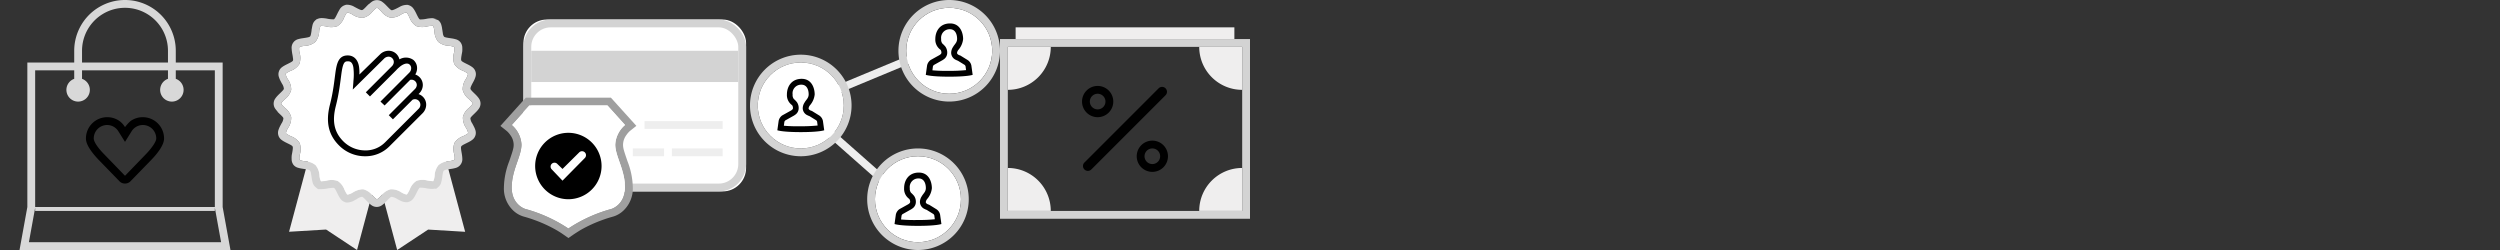<svg id="Layer_1" data-name="Layer 1" xmlns="http://www.w3.org/2000/svg" width="640" height="64" viewBox="0 0 640 64"><rect x="0" y="0" width="640" height="64" fill="#333333" stroke="none"/><defs><style>.cls-1{fill:#efeeee;}.cls-2{fill:#d3d3d3;}.cls-3{fill:#eee;}.cls-4{fill:#fff;}.cls-5{fill:none;stroke:#d3d3d3;stroke-width:2px;}.cls-6{fill:#9f9f9f;}.cls-7{fill:#d8d8d8;}</style></defs><title>icon-sprite-lg</title><g id="Percentage-_icon_" data-name="Percentage-(icon)"><rect id="Rectangle-6" class="cls-1" x="260" y="7" width="56" height="3"/><path class="cls-1" d="M269,12H258V23A11,11,0,0,0,269,12Z"/><path class="cls-1" d="M258,43V54h11A11,11,0,0,0,258,43Z"/><path class="cls-1" d="M307,12a11,11,0,0,0,11,11V12Z"/><path class="cls-1" d="M307,54h11V43A11,11,0,0,0,307,54Z"/><path id="Rectangle-16" class="cls-2" d="M258,12V54h60V12Zm-2-2h64V56H256Z"/><g id="Group-2"><path id="Oval-5" d="M281,28a2,2,0,1,0-2-2A2,2,0,0,0,281,28Zm0,2a4,4,0,1,1,4-4A4,4,0,0,1,281,30Z"/><path id="Oval-5-2" data-name="Oval-5" d="M295,42a2,2,0,1,0-2-2A2,2,0,0,0,295,42Zm0,2a4,4,0,1,1,4-4A4,4,0,0,1,295,44Z"/><path id="Line" d="M279.38,43.38l19-19a1.25,1.25,0,0,0-1.77-1.77l-19,19a1.25,1.25,0,0,0,1.77,1.77Z"/></g></g><g id="Network-_icon_" data-name="Network-(icon)"><polygon id="Line-2" data-name="Line" class="cls-3" points="244.31 11.54 243.54 9.69 202.64 26.69 234.59 54.91 235.91 53.41 206.36 27.31 244.31 11.54"/><circle class="cls-4" cx="243" cy="13" r="11"/><circle class="cls-4" cx="235" cy="51" r="11"/><path id="Oval-4" class="cls-2" d="M243,24a11,11,0,1,0-11-11A11,11,0,0,0,243,24Zm0,2a13,13,0,1,1,13-13A13,13,0,0,1,243,26Z"/><path id="Oval-4-2" data-name="Oval-4" class="cls-2" d="M235,62a11,11,0,1,0-11-11A11,11,0,0,0,235,62Zm0,2a13,13,0,1,1,13-13A13,13,0,0,1,235,64Z"/><path id="Oval-4-3" data-name="Oval-4" class="cls-2" d="M205,38a11,11,0,1,0-11-11A11,11,0,0,0,205,38Zm0,2a13,13,0,1,1,13-13A13,13,0,0,1,205,40Z"/><path id="Combined-Shape" d="M243,18.14a39.86,39.86,0,0,0,4.31-.19l-.13-1a.91.91,0,0,0-.22-.33l-1.73-1.07a3.46,3.46,0,0,1-.49-.21,2,2,0,0,1-1.24-1.84A2.73,2.73,0,0,1,244,12a3.28,3.28,0,0,1,.34-.5c.21-.28.24-.32.32-.44a1.9,1.9,0,0,0,.36-1.07c0-1.48-.64-2.51-1.83-2.51A2.2,2.2,0,0,0,240.94,10a1.62,1.62,0,0,0,.31,1.15,6.72,6.72,0,0,1,.78.8,2.66,2.66,0,0,1,.46,1.6,2,2,0,0,1-.94,1.67,3.29,3.29,0,0,1-.5.31l-2,1.12a1,1,0,0,0-.22.35l-.13,1A39.86,39.86,0,0,0,243,18.14ZM246.56,10a5,5,0,0,1-1.2,2.75,1.59,1.59,0,0,0-.36.79c0,.47.84.67.84.67l1.91,1.18a2.19,2.19,0,0,1,.92,1.39l.33,2.38s-1.2.47-6,.47-6-.47-6-.47l.33-2.38a2.27,2.27,0,0,1,.91-1.42l2.09-1.16s.67-.32.67-.67a1.26,1.26,0,0,0-.22-.79A3.15,3.15,0,0,1,239.44,10c0-2,1.16-4,3.78-4S246.56,8.46,246.56,10Z"/><path id="Combined-Shape-2" data-name="Combined-Shape" d="M235,56.32a39.86,39.86,0,0,0,4.31-.19l-.13-1a.91.91,0,0,0-.22-.33l-1.73-1.07a3.46,3.46,0,0,1-.49-.21,2,2,0,0,1-1.24-1.84A2.73,2.73,0,0,1,236,50.2a3.28,3.28,0,0,1,.34-.5c.21-.28.24-.32.32-.44a1.9,1.9,0,0,0,.36-1.07c0-1.48-.64-2.51-1.83-2.51a2.2,2.2,0,0,0-2.28,2.51,1.62,1.62,0,0,0,.31,1.15,6.72,6.72,0,0,1,.78.8,2.66,2.66,0,0,1,.46,1.6,2,2,0,0,1-.94,1.67,3.29,3.29,0,0,1-.5.31l-2,1.12a1,1,0,0,0-.22.35l-.13,1A39.86,39.86,0,0,0,235,56.32Zm3.56-8.13a5,5,0,0,1-1.2,2.75,1.59,1.59,0,0,0-.36.79c0,.47.84.67.84.67l1.91,1.18a2.19,2.19,0,0,1,.92,1.39l.33,2.38s-1.2.47-6,.47-6-.47-6-.47l.33-2.38a2.27,2.27,0,0,1,.91-1.42l2.09-1.16s.67-.32.67-.67a1.26,1.26,0,0,0-.22-.79,3.15,3.15,0,0,1-1.33-2.75c0-2,1.16-4,3.78-4S238.56,46.64,238.56,48.19Z"/><circle class="cls-4" cx="205" cy="27" r="11"/><path id="Combined-Shape-3" data-name="Combined-Shape" d="M205,32.32a39.86,39.86,0,0,0,4.31-.19l-.13-1a.91.91,0,0,0-.22-.33l-1.73-1.07a3.46,3.46,0,0,1-.49-.21,2,2,0,0,1-1.24-1.84A2.73,2.73,0,0,1,206,26.2a3.28,3.28,0,0,1,.34-.5c.21-.28.24-.32.32-.44a1.9,1.9,0,0,0,.36-1.07c0-1.48-.64-2.51-1.83-2.51a2.2,2.2,0,0,0-2.28,2.51,1.62,1.62,0,0,0,.31,1.15,6.72,6.72,0,0,1,.78.8,2.66,2.66,0,0,1,.46,1.6,2,2,0,0,1-.94,1.67,3.29,3.29,0,0,1-.5.31l-2,1.12a1,1,0,0,0-.22.35l-.13,1A39.86,39.86,0,0,0,205,32.32Zm3.56-8.13a5,5,0,0,1-1.2,2.75,1.59,1.59,0,0,0-.36.79c0,.47.84.67.84.67l1.91,1.18a2.19,2.19,0,0,1,.92,1.39l.33,2.38s-1.2.47-6,.47-6-.47-6-.47l.33-2.38a2.27,2.27,0,0,1,.91-1.42l2.09-1.16s.67-.32.67-.67a1.26,1.26,0,0,0-.22-.79,3.15,3.15,0,0,1-1.33-2.75c0-2,1.16-4,3.78-4S208.56,22.64,208.56,24.19Z"/></g><g id="Secure"><g id="Rectangle-8"><rect id="path-3" class="cls-4" x="134" y="5" width="57" height="44" rx="6" ry="6"/><rect class="cls-5" x="135" y="6" width="55" height="42" rx="6" ry="6"/></g><rect id="Rectangle-9" class="cls-2" x="136" y="13" width="53" height="8"/><path id="Combined-Shape-4" data-name="Combined-Shape" class="cls-3" d="M165,31h20v2H165Zm7,7h13v2H172Zm-10,0h8v2h-8Z"/><path class="cls-6" d="M159.5,37a4.25,4.25,0,0,1,.88-2.46,5.29,5.29,0,0,1,.87-1l1.66-1.32L156.39,25H134.61l-6.51,7.24,1.66,1.32a5.29,5.29,0,0,1,.87,1A4.25,4.25,0,0,1,131.5,37c0,.89-.15,1.4-1.14,4.29A19.3,19.3,0,0,0,129,48a7.76,7.76,0,0,0,2.39,5.9A6.5,6.5,0,0,0,134,55.42l.74.21c.57.17,1.21.37,1.89.62a36.15,36.15,0,0,1,5.74,2.61q1.07.61,2,1.28l1.15.8,1.15-.8q1-.67,2-1.28a36.15,36.15,0,0,1,5.74-2.61c.69-.25,1.32-.45,1.89-.62l.68-.19a6.52,6.52,0,0,0,2.63-1.54A7.76,7.76,0,0,0,162,48a19.3,19.3,0,0,0-1.36-6.71C159.65,38.4,159.5,37.89,159.5,37Zm-3,16.5a37.79,37.79,0,0,0-11,5,37.79,37.79,0,0,0-11-5s-3.5-1-3.5-5.5,2.5-8,2.5-11a7.08,7.08,0,0,0-2.5-5l4.5-5h20l4.5,5a7.08,7.08,0,0,0-2.5,5c0,3,2.5,6.5,2.5,11S156.5,53.5,156.5,53.5Z"/><path class="cls-4" d="M156.5,53.5a37.79,37.79,0,0,0-11,5,37.79,37.79,0,0,0-11-5s-3.5-1-3.5-5.5,2.5-8,2.5-11a7.08,7.08,0,0,0-2.5-5l4.5-5h20l4.5,5a7.08,7.08,0,0,0-2.5,5c0,3,2.5,6.5,2.5,11S156.5,53.5,156.5,53.5Z"/><path id="Combined-Shape-5" data-name="Combined-Shape" d="M145.5,51a8.5,8.5,0,1,1,8.5-8.5A8.5,8.5,0,0,1,145.5,51Zm-2.79-9a1,1,0,1,0-1.41,1.41L144,46.25l5.71-5.79A1,1,0,0,0,148.29,39L144,43.25Z"/></g><g id="Handcrafted"><path id="Combined-Shape-6" data-name="Combined-Shape" class="cls-1" d="M96.54,44.65,79.18,40,74,59.33l9.48-.57L91.4,64l5.14-19.18L101.68,64l7.92-5.23,9.48.57L113.9,40Z"/><path id="Shape" class="cls-2" d="M93,48.45A4.38,4.38,0,0,1,95.33,50c.3.32.94,1,1.17,1s.86-.66,1.17-1A4.39,4.39,0,0,1,100,48.45a4.63,4.63,0,0,1,2.74.79,4.28,4.28,0,0,0,1.33.56c.24-.08.63-.89.82-1.28a4.44,4.44,0,0,1,1.72-2.22,4.85,4.85,0,0,1,2.83-.09,7.43,7.43,0,0,0,1.17.15.71.71,0,0,0,.31,0,4,4,0,0,0,.35-1.45,4.5,4.5,0,0,1,1-2.66,4.5,4.5,0,0,1,2.65-1,4,4,0,0,0,1.45-.36,4,4,0,0,0-.11-1.48,4.52,4.52,0,0,1,.09-2.83,4.41,4.41,0,0,1,2.22-1.72c.39-.19,1.2-.58,1.28-.8a4.06,4.06,0,0,0-.56-1.36,4.54,4.54,0,0,1-.79-2.73A4.39,4.39,0,0,1,120,27.67c.32-.3,1-.94,1-1.17s-.66-.86-1-1.17A4.4,4.4,0,0,1,118.45,23a4.54,4.54,0,0,1,.79-2.73,4,4,0,0,0,.56-1.36c-.08-.21-.89-.61-1.28-.8a4.42,4.42,0,0,1-2.22-1.72,4.52,4.52,0,0,1-.09-2.83,4,4,0,0,0,.11-1.48,4,4,0,0,0-1.45-.36,4.5,4.5,0,0,1-2.66-1,4.5,4.5,0,0,1-1-2.66,4,4,0,0,0-.36-1.45.7.7,0,0,0-.31,0,7.29,7.29,0,0,0-1.17.15,4.84,4.84,0,0,1-2.83-.09,4.42,4.42,0,0,1-1.72-2.22c-.19-.39-.58-1.2-.8-1.28a4.13,4.13,0,0,0-1.36.56,4.61,4.61,0,0,1-2.73.79A4.39,4.39,0,0,1,97.67,3c-.3-.32-.94-1-1.17-1s-.87.66-1.17,1A4.39,4.39,0,0,1,93,4.55a4.57,4.57,0,0,1-2.74-.8,4.3,4.3,0,0,0-1.34-.56c-.24.08-.63.89-.82,1.28a4.43,4.43,0,0,1-1.72,2.22,4.85,4.85,0,0,1-2.83.09,7.31,7.31,0,0,0-1.17-.15.67.67,0,0,0-.31,0,4,4,0,0,0-.36,1.45,4.49,4.49,0,0,1-1,2.66,4.49,4.49,0,0,1-2.66,1,4,4,0,0,0-1.45.36,4,4,0,0,0,.11,1.48,4.52,4.52,0,0,1-.09,2.83,4.43,4.43,0,0,1-2.22,1.72c-.39.19-1.2.58-1.28.8a4,4,0,0,0,.56,1.36A4.54,4.54,0,0,1,74.55,23,4.4,4.4,0,0,1,73,25.33c-.32.3-1,.94-1,1.17s.66.87,1,1.17A4.39,4.39,0,0,1,74.55,30a4.54,4.54,0,0,1-.79,2.73,4,4,0,0,0-.56,1.36c.08.21.89.61,1.28.8a4.42,4.42,0,0,1,2.22,1.72,4.53,4.53,0,0,1,.09,2.83,4,4,0,0,0-.11,1.48,4,4,0,0,0,1.45.36,4.5,4.5,0,0,1,2.66,1,4.5,4.5,0,0,1,1,2.66,4,4,0,0,0,.36,1.45.74.74,0,0,0,.31,0,7.31,7.31,0,0,0,1.17-.15,4.85,4.85,0,0,1,2.83.09,4.43,4.43,0,0,1,1.72,2.22c.19.39.58,1.2.8,1.28a4.18,4.18,0,0,0,1.36-.56,5.23,5.23,0,0,1,2.37-.82Zm18.25-.16a3.12,3.12,0,0,1-.68.07,7.81,7.81,0,0,1-1.52-.18,7.09,7.09,0,0,0-1.17-.13,1.56,1.56,0,0,0-.4,0c-.17.09-.37.37-.75,1.15l-.08.16c-.19.39-.31.62-.46.89a4.9,4.9,0,0,1-.38.58,2.26,2.26,0,0,1-1.16.84l-.3.1H104a3.25,3.25,0,0,1-1.43-.37c-.25-.11-.45-.22-.85-.43a3.41,3.41,0,0,0-1.48-.58c-.18,0-.46.23-1.1.9-.38.39-.56.58-.79.79a5.1,5.1,0,0,1-.53.43,2.27,2.27,0,0,1-2.75,0,5.09,5.09,0,0,1-.53-.43c-.23-.21-.42-.4-.71-.7-.72-.75-1-1-1.18-1A3.2,3.2,0,0,0,91.3,51l-.33.17-.22.12a3.77,3.77,0,0,1-1.82.55h-.35l-.33-.12a2.22,2.22,0,0,1-1.11-.86,5.16,5.16,0,0,1-.36-.56c-.15-.26-.27-.49-.45-.88l-.08-.16c-.38-.79-.59-1.07-.75-1.16a1.46,1.46,0,0,0-.4,0,7.12,7.12,0,0,0-1.17.13,7.88,7.88,0,0,1-1.52.18,3.31,3.31,0,0,1-.53,0h-.48l-.55-.45A2.3,2.3,0,0,1,80,46.56a7,7,0,0,1-.17-.75c0-.2-.06-.36-.1-.66s-.07-.48-.1-.64a1.86,1.86,0,0,0-.29-.87c-.14-.14-.51-.25-1.52-.39l-.65-.1a7.06,7.06,0,0,1-.75-.17,2.29,2.29,0,0,1-1.32-.81L75,42a2.27,2.27,0,0,1-.34-1.27,5.11,5.11,0,0,1,0-.65c0-.29.07-.54.15-1,.18-1,.19-1.39.1-1.57s-.37-.37-1.16-.75l-.16-.08-.6-.3-.34-.19a4.81,4.81,0,0,1-.53-.35,2.21,2.21,0,0,1-.82-1.07l-.07-.24a2.32,2.32,0,0,1,.12-1.43,6.49,6.49,0,0,1,.28-.67l.1-.2.24-.45.11-.2a2.73,2.73,0,0,0,.47-1.28c0-.19-.24-.47-1-1.18l-.45-.44L71,28.49a5.75,5.75,0,0,1-.46-.55,2.28,2.28,0,0,1,0-2.81,5.1,5.1,0,0,1,.43-.53c.21-.23.39-.41.7-.71.75-.72,1-1,1-1.18a2.72,2.72,0,0,0-.47-1.27l-.11-.2c-.2-.37-.32-.6-.44-.86a5.13,5.13,0,0,1-.23-.6,2.28,2.28,0,0,1-.08-1.28l.07-.24a2.21,2.21,0,0,1,.81-1.08,4.77,4.77,0,0,1,.53-.35l.34-.19.6-.3c.93-.45,1.22-.65,1.31-.83a1.29,1.29,0,0,0,0-.6,8.81,8.81,0,0,0-.13-.87l-.08-.43-.05-.35a6.83,6.83,0,0,1-.07-.74A2.3,2.3,0,0,1,75,11l.14-.2A2.3,2.3,0,0,1,76.44,10a7,7,0,0,1,.75-.17l.66-.1c1-.14,1.37-.25,1.52-.39s.25-.51.39-1.52c0-.29.06-.45.1-.65A7,7,0,0,1,80,6.45a2.29,2.29,0,0,1,.81-1.32c.33-.28.34-.27.35-.23l.19-.09.35-.11a3.12,3.12,0,0,1,.68-.07,7.85,7.85,0,0,1,1.52.18,7.11,7.11,0,0,0,1.17.13,1.53,1.53,0,0,0,.4,0c.17-.09.37-.37.75-1.16l.08-.16c.13-.27.2-.42.31-.61s.16-.3.25-.43a2.41,2.41,0,0,1,1.45-1.27l.3-.1h.32a3.73,3.73,0,0,1,1.83.56l.19.1.25.13c.89.48,1.28.61,1.48.58s.47-.24,1.18-1l.44-.45L94.51,1a5.74,5.74,0,0,1,.55-.46,2.29,2.29,0,0,1,2.88,0,5.74,5.74,0,0,1,.55.46l.18.17.44.45c.71.74,1,1,1.18,1s.59-.11,1.48-.58l.25-.13.23-.12a3.78,3.78,0,0,1,1.82-.54h.34l.32.11a2.22,2.22,0,0,1,1.12.86,5.16,5.16,0,0,1,.36.56c.15.26.27.5.45.88.45.93.65,1.22.83,1.31a1.46,1.46,0,0,0,.4,0,7,7,0,0,0,1.17-.13,7.87,7.87,0,0,1,1.52-.18,3.12,3.12,0,0,1,.68.07l.33.1.16.07c.07,0,.07,0-.85-.19l1.26.44A2.29,2.29,0,0,1,113,6.45a7,7,0,0,1,.17.75c0,.2.06.36.1.66s.07.47.1.64a1.86,1.86,0,0,0,.29.87c.14.14.51.25,1.52.39l.65.1a7,7,0,0,1,.75.17,2.3,2.3,0,0,1,1.31.8L118,11a2.27,2.27,0,0,1,.35,1.28,5.09,5.09,0,0,1,0,.65c0,.3-.07.54-.15,1-.18,1-.19,1.39-.1,1.57s.38.38,1.31.83l.6.3.34.19a4.78,4.78,0,0,1,.53.35,2.21,2.21,0,0,1,.82,1.08l.07.23a2.28,2.28,0,0,1-.08,1.29,5.15,5.15,0,0,1-.23.6c-.12.27-.23.48-.44.86-.49.91-.61,1.27-.58,1.48s.23.46.9,1.1c.39.38.58.56.78.79a5.1,5.1,0,0,1,.43.53,2.27,2.27,0,0,1,0,2.75,5.1,5.1,0,0,1-.43.53c-.21.23-.39.41-.7.71-.75.72-1,1-1,1.18a2.72,2.72,0,0,0,.47,1.28l.11.2c.2.38.31.6.44.86a5.16,5.16,0,0,1,.23.59,2.27,2.27,0,0,1,.08,1.29l-.07.23a2.21,2.21,0,0,1-.82,1.08,4.76,4.76,0,0,1-.53.35l-.35.19-.6.3c-.93.45-1.22.65-1.31.83s-.08.56.1,1.57l.06.34.05.35a6.82,6.82,0,0,1,.07.74A2.31,2.31,0,0,1,118,42l-.14.2a2.3,2.3,0,0,1-1.32.82,7,7,0,0,1-.76.17l-.65.1-.64.1a1.86,1.86,0,0,0-.87.29c-.14.14-.25.51-.39,1.52,0,.3-.06.45-.1.65a7.12,7.12,0,0,1-.16.75,2.29,2.29,0,0,1-.81,1.32l-.55.45A.45.45,0,0,0,111.27,48.3Z"/><path class="cls-4" d="M93,48.45A4.38,4.38,0,0,1,95.33,50c.3.32.94,1,1.17,1s.86-.66,1.17-1A4.39,4.39,0,0,1,100,48.45a4.63,4.63,0,0,1,2.74.79,4.28,4.28,0,0,0,1.33.56c.24-.08.63-.89.82-1.28a4.44,4.44,0,0,1,1.72-2.22,4.85,4.85,0,0,1,2.83-.09,7.43,7.43,0,0,0,1.17.15.71.71,0,0,0,.31,0,4,4,0,0,0,.35-1.45,4.5,4.5,0,0,1,1-2.66,4.5,4.5,0,0,1,2.65-1,4,4,0,0,0,1.45-.36,4,4,0,0,0-.11-1.48,4.52,4.52,0,0,1,.09-2.83,4.41,4.41,0,0,1,2.22-1.72c.39-.19,1.2-.58,1.28-.8a4.06,4.06,0,0,0-.56-1.36,4.54,4.54,0,0,1-.79-2.73A4.39,4.39,0,0,1,120,27.67c.32-.3,1-.94,1-1.17s-.66-.86-1-1.17A4.4,4.4,0,0,1,118.45,23a4.54,4.54,0,0,1,.79-2.73,4,4,0,0,0,.56-1.36c-.08-.21-.89-.61-1.28-.8a4.42,4.42,0,0,1-2.22-1.72,4.52,4.52,0,0,1-.09-2.83,4,4,0,0,0,.11-1.48,4,4,0,0,0-1.45-.36,4.5,4.5,0,0,1-2.66-1,4.5,4.5,0,0,1-1-2.66,4,4,0,0,0-.36-1.45.7.7,0,0,0-.31,0,7.29,7.29,0,0,0-1.17.15,4.84,4.84,0,0,1-2.83-.09,4.42,4.42,0,0,1-1.72-2.22c-.19-.39-.58-1.2-.8-1.28a4.13,4.13,0,0,0-1.36.56,4.61,4.61,0,0,1-2.73.79A4.39,4.39,0,0,1,97.67,3c-.3-.32-.94-1-1.17-1s-.87.66-1.17,1A4.39,4.39,0,0,1,93,4.55a4.57,4.57,0,0,1-2.74-.8,4.3,4.3,0,0,0-1.34-.56c-.24.08-.63.89-.82,1.28a4.43,4.43,0,0,1-1.72,2.22,4.85,4.85,0,0,1-2.83.09,7.31,7.31,0,0,0-1.17-.15.67.67,0,0,0-.31,0,4,4,0,0,0-.36,1.45,4.49,4.49,0,0,1-1,2.66,4.49,4.49,0,0,1-2.66,1,4,4,0,0,0-1.45.36,4,4,0,0,0,.11,1.48,4.52,4.52,0,0,1-.09,2.83,4.43,4.43,0,0,1-2.22,1.72c-.39.19-1.2.58-1.28.8a4,4,0,0,0,.56,1.36A4.54,4.54,0,0,1,74.55,23,4.4,4.4,0,0,1,73,25.33c-.32.3-1,.94-1,1.17s.66.87,1,1.17A4.39,4.39,0,0,1,74.55,30a4.54,4.54,0,0,1-.79,2.73,4,4,0,0,0-.56,1.36c.08.21.89.61,1.28.8a4.42,4.42,0,0,1,2.22,1.72,4.53,4.53,0,0,1,.09,2.83,4,4,0,0,0-.11,1.48,4,4,0,0,0,1.45.36,4.5,4.5,0,0,1,2.66,1,4.5,4.5,0,0,1,1,2.66,4,4,0,0,0,.36,1.45.74.74,0,0,0,.31,0,7.31,7.31,0,0,0,1.17-.15,4.85,4.85,0,0,1,2.83.09,4.43,4.43,0,0,1,1.72,2.22c.19.39.58,1.2.8,1.28a4.18,4.18,0,0,0,1.36-.56,5.23,5.23,0,0,1,2.37-.82Z"/><path d="M108.27,24.78a2.8,2.8,0,0,0-1.13-.69l.18-.18a3.05,3.05,0,0,0,.92-2.06,2.82,2.82,0,0,0-.84-2.1,2.88,2.88,0,0,0-1.09-.68,3.06,3.06,0,0,0,.46-1.73,2.71,2.71,0,0,0-.95-2,3.29,3.29,0,0,0-3.57-.14,2.85,2.85,0,0,0-.77-1.39A2.8,2.8,0,0,0,99.34,13a3.12,3.12,0,0,0-2.06.93L92,19.08a10.44,10.44,0,0,0-.09-2c-.28-1.8-1.31-2.86-2.83-2.89h-.08c-2.34,0-2.81,2.06-3.15,4.54l-.21,1.62c-.09.71-.17,1.29-.26,1.88-.25,1.64-.54,3.09-.92,4.57-1.12,4.41-.38,7.72,2.32,10.42A9.38,9.38,0,0,0,93.25,40h.25a8.59,8.59,0,0,0,6.15-2.5L108.17,29a3.12,3.12,0,0,0,.93-2.07A2.8,2.8,0,0,0,108.27,24.78Zm-1.16,3.13-8.53,8.53a7,7,0,0,1-5.29,2.06,7.9,7.9,0,0,1-5.4-2.32c-2.32-2.32-2.92-5.1-1.93-9,.39-1.53.69-3,.95-4.71.09-.6.17-1.19.27-1.92l.21-1.61c.42-3.11.89-3.25,1.71-3.24.31,0,1.13,0,1.37,1.61a15.14,15.14,0,0,1,0,3.5v.12l-.16,2L98.33,15a1.63,1.63,0,0,1,1.08-.49,1.3,1.3,0,0,1,1,.39,1.34,1.34,0,0,1,.29,1.5,1.66,1.66,0,0,1-.36.54l-6.69,6.69,1.06,1.06L101.4,18a6.78,6.78,0,0,1,.8-.77c.71-.67,1.94-1.32,2.64-.72a1.22,1.22,0,0,1,.42.9,1.59,1.59,0,0,1-.46,1.17L97.4,26,98.46,27,105,20.45a1.36,1.36,0,0,1,1.7,1.35,1.56,1.56,0,0,1-.48,1l-6.69,6.69,1.06,1.06,5-5a1.37,1.37,0,0,1,1.59.23A1.44,1.44,0,0,1,107.11,27.91Z"/></g><g id="Direct"><path class="cls-7" d="M57,53V16H45V13a13,13,0,0,0-26,0v3H7V53L5,64H59ZM21,13a11,11,0,0,1,22,0v3H21ZM9,18H19v2.18a3,3,0,1,0,2,0V18H43v2.18a3,3,0,1,0,2,0V18H55V53H9ZM7.4,62,9,53.18V54H55v-.82L56.6,62Z"/><path id="Heart-_icon_" data-name="Heart-(icon)" d="M37.43,39.39C38.91,37.83,40,36.23,40,35.47A3.44,3.44,0,0,0,36.58,32a3.4,3.4,0,0,0-2.89,1.61L32,36.32l-1.7-2.71A3.4,3.4,0,0,0,27.42,32,3.44,3.44,0,0,0,24,35.47c0,.79,1,2.31,2.56,3.91L32,45ZM32,32.55A10.35,10.35,0,0,1,33.4,31a5.36,5.36,0,0,1,3.19-1A5.44,5.44,0,0,1,42,35.47c0,1.84-2.09,4.22-3.13,5.31l-5.56,5.72a2,2,0,0,1-2.63,0l-5.56-5.72C24,39.56,22,37.31,22,35.47A5.44,5.44,0,0,1,27.42,30a5.36,5.36,0,0,1,3.19,1A5.1,5.1,0,0,1,32,32.55Z"/></g></svg>